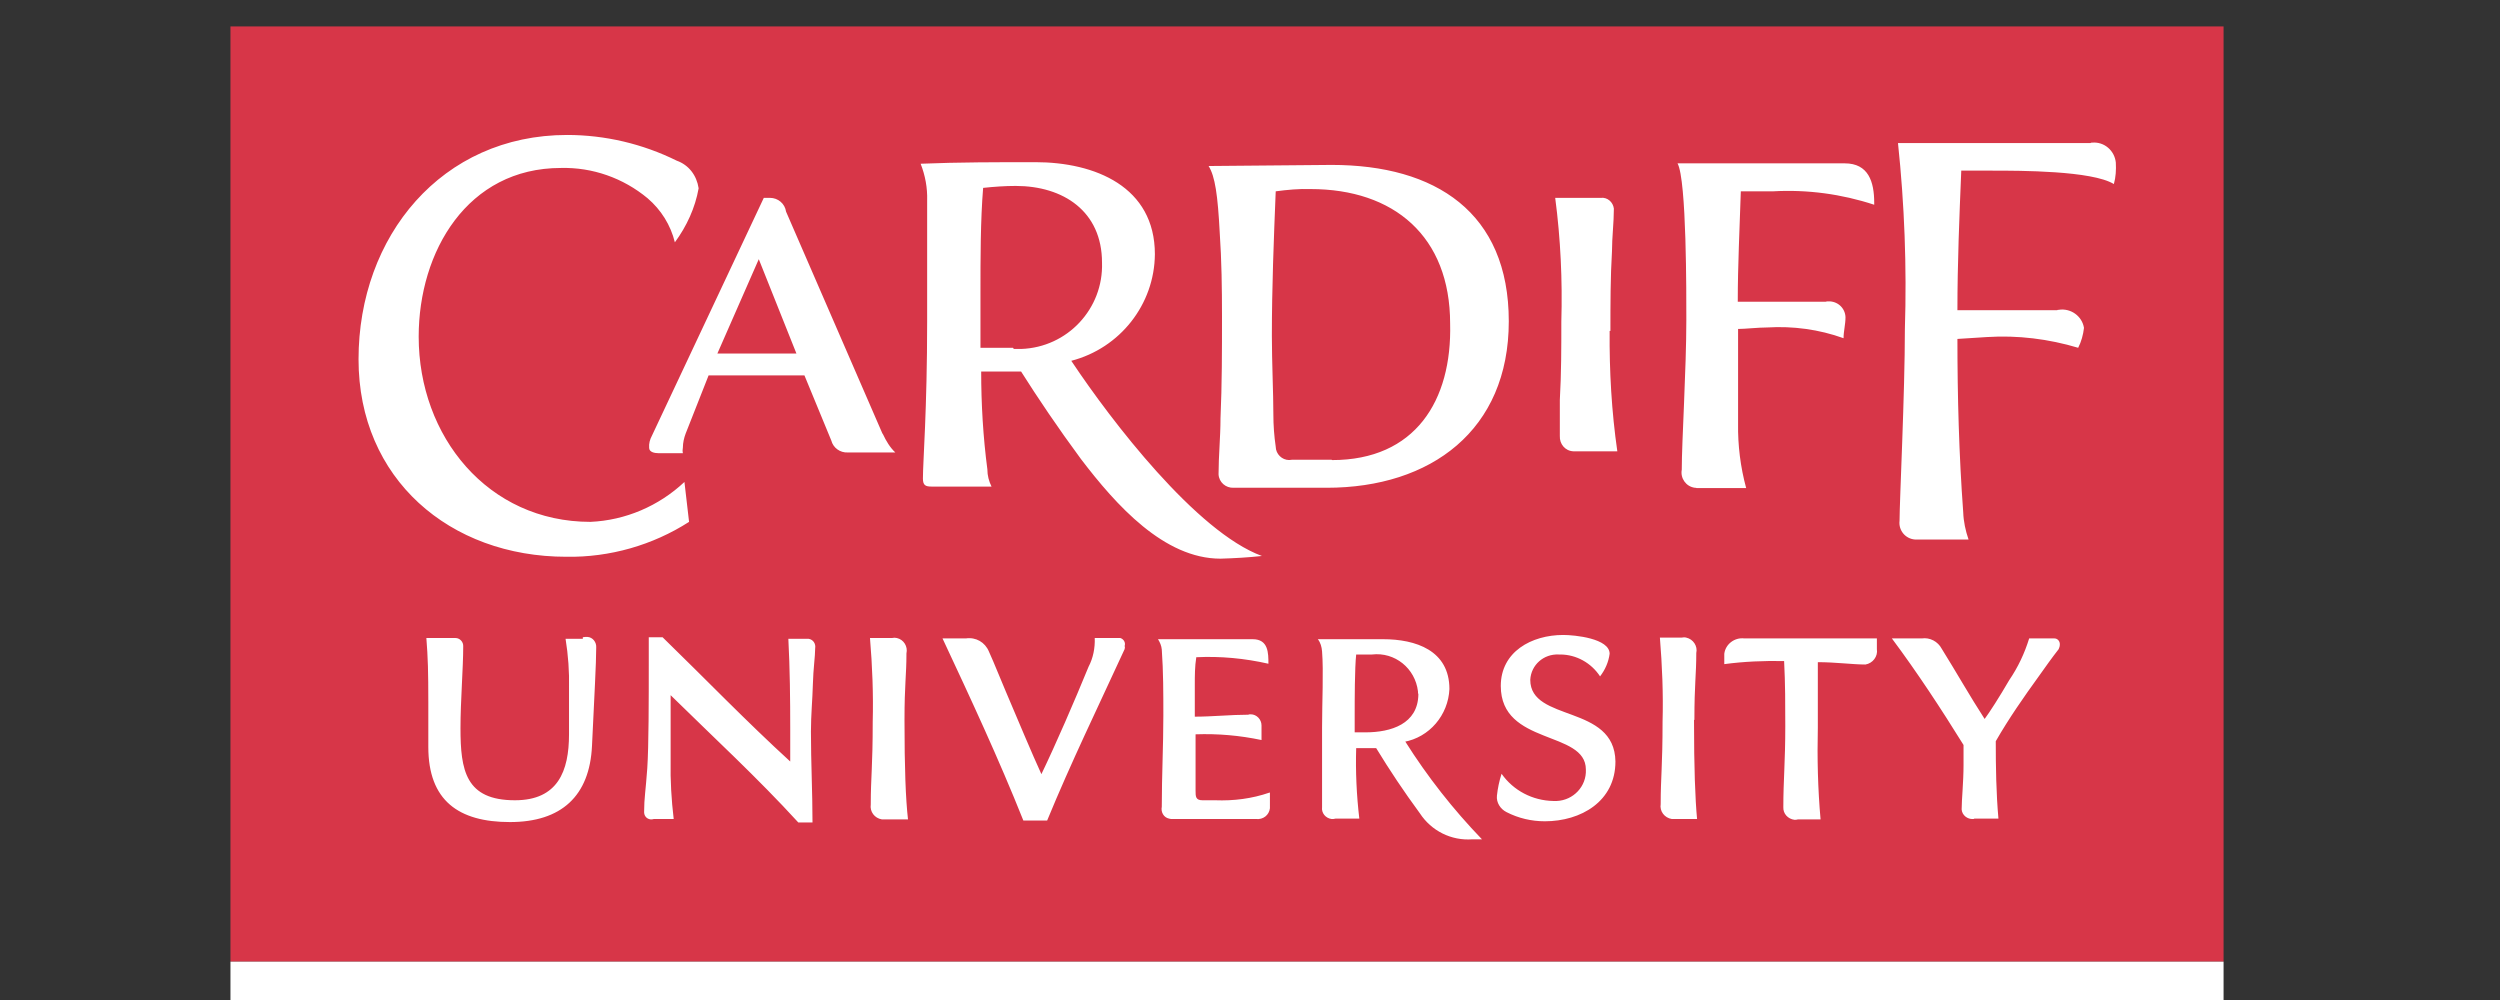 <svg xmlns="http://www.w3.org/2000/svg" xmlns:xlink="http://www.w3.org/1999/xlink" width="200" zoomAndPan="magnify" viewBox="0 0 150 60" height="80" preserveAspectRatio="xMidYMid meet" version="1.2"><rect x="0" y="0" width="150" height="60" fill="#333333" stroke="none"/><g id="5b43eae4d2"><path style=" stroke:none;fill-rule:nonzero;fill:#d73648;fill-opacity:1;" d="M 13.828 1.586 L 133.414 1.586 L 133.414 57.699 L 13.828 57.699 Z M 13.828 1.586 "/><path style=" stroke:none;fill-rule:nonzero;fill:#ffffff;fill-opacity:1;" d="M 125.43 8.582 L 113.879 8.582 C 114.27 12.285 114.41 16.012 114.293 19.738 C 114.293 23.582 113.973 30.094 113.973 31.242 C 113.902 31.816 114.316 32.324 114.895 32.371 C 114.984 32.371 115.078 32.371 115.168 32.371 L 118.113 32.371 C 117.93 31.84 117.812 31.289 117.793 30.734 C 117.539 27.285 117.445 23.766 117.445 20.336 L 119.219 20.223 C 121.059 20.105 122.922 20.336 124.691 20.867 C 124.879 20.5 124.992 20.086 125.039 19.672 C 124.922 18.957 124.234 18.473 123.52 18.59 C 123.496 18.59 123.449 18.59 123.43 18.613 L 117.445 18.613 C 117.445 15.805 117.562 13 117.676 10.238 L 119.539 10.238 C 121.195 10.238 125.52 10.238 126.832 11.043 C 126.949 10.629 126.973 10.191 126.949 9.754 C 126.879 9.043 126.258 8.488 125.52 8.559 C 125.477 8.559 125.453 8.559 125.43 8.582 Z M 110.684 9.801 L 100.652 9.801 C 101.203 10.789 101.18 17.738 101.18 19.188 C 101.18 22.18 100.906 26.48 100.906 28.184 C 100.812 28.688 101.156 29.195 101.688 29.266 C 101.734 29.266 101.777 29.266 101.801 29.285 L 104.77 29.285 C 104.426 28.02 104.266 26.711 104.285 25.422 C 104.285 23.855 104.285 21.926 104.285 19.738 C 104.699 19.738 105.484 19.648 106.035 19.648 C 107.578 19.555 109.141 19.762 110.613 20.293 C 110.613 19.879 110.73 19.465 110.73 19.027 C 110.707 18.473 110.246 18.059 109.691 18.082 C 109.648 18.082 109.602 18.082 109.531 18.105 L 104.266 18.105 C 104.266 15.898 104.379 13.711 104.449 11.48 L 106.379 11.48 C 108.43 11.363 110.5 11.641 112.453 12.285 L 112.453 12.172 C 112.453 10.906 112.109 9.801 110.684 9.801 Z M 96.625 19.855 C 96.625 18.242 96.625 16.656 96.719 15.07 C 96.719 14.242 96.832 13.367 96.832 12.516 C 96.785 12.125 96.441 11.824 96.051 11.871 L 93.312 11.871 C 93.637 14.332 93.75 16.816 93.68 19.301 C 93.68 20.844 93.68 22.406 93.59 23.996 C 93.59 24.707 93.59 25.445 93.59 26.156 C 93.566 26.641 93.91 27.055 94.395 27.078 C 94.418 27.078 94.441 27.078 94.465 27.078 C 95.336 27.078 96.164 27.078 97.039 27.078 C 96.695 24.688 96.559 22.27 96.578 19.855 Z M 123.176 38.305 L 121.75 38.305 C 121.473 39.203 121.082 40.031 120.551 40.812 C 119.977 41.801 119.355 42.77 119.078 43.137 C 118.184 41.758 117.379 40.328 116.504 38.926 C 116.273 38.488 115.789 38.234 115.309 38.305 L 113.512 38.305 C 115.055 40.375 116.457 42.516 117.812 44.699 L 117.812 45.898 C 117.812 46.934 117.699 47.969 117.699 48.566 C 117.723 48.91 118.043 49.164 118.391 49.141 C 118.414 49.141 118.438 49.141 118.457 49.117 L 119.906 49.117 C 119.77 47.578 119.746 46.035 119.746 44.473 C 120.527 43.113 121.426 41.824 122.324 40.582 C 122.715 40.031 123.105 39.48 123.52 38.949 C 123.566 38.855 123.59 38.766 123.59 38.648 C 123.59 38.465 123.449 38.305 123.266 38.305 C 123.223 38.305 123.199 38.305 123.176 38.305 Z M 112.594 38.305 L 104.656 38.305 C 104.078 38.234 103.527 38.648 103.457 39.227 C 103.457 39.25 103.457 39.27 103.457 39.293 L 103.457 39.848 C 104.656 39.688 105.852 39.641 107.047 39.664 C 107.117 41.043 107.117 42.238 107.117 43.551 C 107.117 45.758 107 46.793 107 48.43 C 106.98 48.82 107.277 49.141 107.668 49.188 C 107.738 49.188 107.809 49.188 107.875 49.164 L 109.234 49.164 C 109.07 47.324 109.027 45.484 109.07 43.645 C 109.07 42.355 109.07 40.676 109.07 39.73 C 110.129 39.73 111.164 39.871 111.926 39.871 C 112.363 39.801 112.684 39.387 112.613 38.949 C 112.613 38.926 112.613 38.902 112.613 38.902 L 112.613 38.305 Z M 101.664 43.184 C 101.664 41.02 101.777 40.516 101.777 39.18 C 101.871 38.766 101.594 38.352 101.18 38.258 C 101.09 38.234 100.996 38.234 100.883 38.258 L 99.594 38.258 C 99.73 39.938 99.801 41.617 99.754 43.297 C 99.754 45.988 99.641 46.609 99.641 48.242 C 99.57 48.68 99.871 49.07 100.309 49.141 C 100.352 49.141 100.422 49.141 100.469 49.141 L 101.824 49.141 C 101.711 47.922 101.641 46.105 101.641 43.207 Z M 91.816 40.789 C 91.863 39.895 92.621 39.227 93.52 39.27 C 93.543 39.27 93.59 39.27 93.613 39.27 C 94.578 39.27 95.477 39.777 96.004 40.582 C 96.305 40.191 96.512 39.73 96.578 39.227 C 96.578 38.305 94.484 38.098 93.797 38.098 C 91.887 38.098 90.047 39.109 90.047 41.156 C 90.047 44.746 95.152 43.805 95.152 46.172 C 95.199 47.188 94.395 48.016 93.406 48.059 C 93.336 48.059 93.266 48.059 93.199 48.059 C 91.957 48.035 90.805 47.438 90.094 46.426 C 89.953 46.863 89.863 47.301 89.816 47.738 C 89.77 48.152 90.023 48.543 90.391 48.727 C 91.105 49.094 91.887 49.277 92.691 49.277 C 94.855 49.277 96.926 48.082 96.926 45.691 C 96.879 42.238 91.816 43.344 91.816 40.789 Z M 76.172 47.555 C 75.113 47.922 74.012 48.059 72.906 48.016 L 72.148 48.016 C 71.734 48.016 71.734 47.785 71.734 47.438 C 71.734 47.094 71.734 45.16 71.734 44.887 L 71.734 44.059 C 73.066 44.012 74.379 44.125 75.691 44.402 C 75.691 44.125 75.691 43.828 75.691 43.527 C 75.691 43.16 75.391 42.859 75.047 42.859 C 75 42.859 74.93 42.859 74.887 42.883 C 73.852 42.883 72.723 43 71.688 43 L 71.688 41.09 C 71.688 40.559 71.688 39.984 71.777 39.434 C 73.23 39.363 74.68 39.5 76.105 39.824 C 76.105 39.18 76.105 38.352 75.16 38.352 L 69.48 38.352 C 69.594 38.535 69.688 38.742 69.707 38.973 C 69.801 40.285 69.801 41.617 69.801 42.93 C 69.801 44.77 69.707 46.52 69.707 48.406 C 69.641 48.727 69.824 49.051 70.145 49.117 C 70.215 49.141 70.285 49.141 70.352 49.141 L 75.367 49.141 C 75.781 49.188 76.148 48.91 76.195 48.496 C 76.195 48.449 76.195 48.43 76.195 48.383 L 76.195 47.555 Z M 67.199 38.281 L 65.684 38.281 C 65.707 38.879 65.59 39.48 65.312 40.008 C 64.465 42.078 63.336 44.68 62.484 46.449 C 61.934 45.254 61.059 43.16 60.344 41.48 C 59.977 40.629 59.699 39.895 59.332 39.086 C 59.102 38.535 58.551 38.215 57.953 38.305 L 56.551 38.305 C 58.23 41.895 59.906 45.484 61.402 49.234 L 62.828 49.234 C 64.258 45.758 65.891 42.398 67.477 38.949 C 67.5 38.879 67.5 38.812 67.477 38.766 C 67.547 38.559 67.43 38.352 67.223 38.281 C 67.246 38.281 67.223 38.281 67.199 38.281 Z M 40.605 9.641 C 38.559 8.629 36.305 8.098 34.027 8.098 C 26.504 8.098 21.512 14.172 21.512 21.559 C 21.512 28.734 26.984 33.406 33.98 33.406 C 36.578 33.449 39.156 32.715 41.344 31.312 L 41.066 28.918 C 39.523 30.367 37.523 31.219 35.43 31.312 C 29.266 31.312 25.121 26.18 25.121 20.199 C 25.121 15.094 28.043 10.078 33.656 10.078 C 35.543 10.031 37.387 10.676 38.855 11.895 C 39.664 12.586 40.238 13.504 40.492 14.539 C 41.203 13.574 41.711 12.469 41.918 11.297 C 41.801 10.516 41.32 9.895 40.605 9.641 Z M 54.27 43.207 C 54.27 41.043 54.387 40.535 54.387 39.203 C 54.48 38.789 54.227 38.375 53.812 38.281 C 53.719 38.258 53.629 38.258 53.512 38.281 L 52.199 38.281 C 52.34 39.961 52.406 41.641 52.363 43.32 C 52.363 46.012 52.246 46.633 52.246 48.266 C 52.18 48.703 52.477 49.094 52.914 49.164 C 52.984 49.164 53.051 49.164 53.121 49.164 L 54.48 49.164 C 54.34 47.922 54.27 46.105 54.27 43.207 Z M 48.383 38.328 L 47.301 38.328 C 47.395 40.145 47.414 41.918 47.414 43.805 L 47.414 45.691 C 44.793 43.297 42.332 40.742 39.754 38.234 L 38.926 38.234 C 38.926 38.742 38.926 39.27 38.926 39.801 C 38.926 41.895 38.926 44.77 38.836 46.105 C 38.742 47.438 38.648 47.898 38.648 48.68 C 38.629 48.934 38.789 49.141 39.043 49.164 C 39.109 49.164 39.156 49.164 39.227 49.141 L 40.422 49.141 C 40.285 47.992 40.215 46.816 40.238 45.668 C 40.238 44.332 40.238 43.066 40.238 41.711 C 42.836 44.266 45.438 46.656 47.898 49.348 L 48.75 49.348 C 48.75 47.508 48.656 45.758 48.656 43.895 C 48.656 42.883 48.75 41.965 48.773 41.043 C 48.797 40.121 48.91 39.387 48.91 38.902 C 48.957 38.629 48.797 38.375 48.52 38.328 C 48.473 38.328 48.43 38.328 48.383 38.328 Z M 34.945 38.328 L 33.934 38.328 C 34.094 39.316 34.164 40.309 34.141 41.297 C 34.141 41.941 34.141 43.113 34.141 44.059 C 34.141 46.266 33.473 48.016 30.898 48.016 C 27.93 48.016 27.629 46.219 27.629 43.688 C 27.629 42.055 27.793 40.102 27.793 38.789 C 27.812 38.512 27.586 38.281 27.332 38.281 C 27.285 38.281 27.262 38.281 27.215 38.281 L 25.582 38.281 C 25.676 39.48 25.699 40.285 25.699 42.148 C 25.699 42.93 25.699 44.012 25.699 44.816 C 25.699 48.035 27.516 49.324 30.598 49.324 C 33.68 49.324 35.383 47.762 35.52 44.746 C 35.66 41.758 35.773 39.801 35.773 38.855 C 35.797 38.535 35.566 38.234 35.246 38.215 C 35.152 38.215 35.062 38.215 34.969 38.234 L 34.969 38.328 Z M 79.898 9.895 L 72.516 9.961 C 72.906 10.582 73.066 11.711 73.184 13.965 C 73.297 15.621 73.32 17.301 73.32 18.98 C 73.32 21.027 73.32 23.051 73.23 25.102 C 73.23 26.227 73.113 27.355 73.113 28.457 C 73.137 28.941 73.551 29.285 74.012 29.266 C 74.012 29.266 74.012 29.266 74.035 29.266 L 79.602 29.266 C 85.859 29.266 90.527 25.812 90.527 19.277 C 90.527 12.746 86.137 9.895 79.898 9.895 Z M 79.898 27.586 L 77.508 27.586 C 77.07 27.676 76.656 27.379 76.562 26.965 C 76.562 26.918 76.543 26.848 76.543 26.801 C 76.449 26.156 76.402 25.516 76.402 24.871 C 76.402 23.605 76.312 21.719 76.312 20.152 C 76.312 17.254 76.426 14.379 76.543 11.48 C 77.23 11.387 77.945 11.32 78.637 11.344 C 83.629 11.344 87.008 14.172 87.008 19.418 C 87.125 24.043 84.914 27.605 79.922 27.605 Z M 84.227 44.516 C 85.766 44.242 86.895 42.906 86.965 41.344 C 86.965 39.02 84.938 38.352 82.984 38.352 L 80.359 38.352 C 79.945 38.352 79.531 38.352 79.07 38.352 C 79.234 38.559 79.301 38.812 79.324 39.086 C 79.418 40.285 79.324 42.125 79.324 43.645 C 79.324 44.746 79.324 45.828 79.324 46.887 C 79.324 47.395 79.324 47.922 79.324 48.43 C 79.277 48.773 79.531 49.094 79.898 49.141 C 79.969 49.141 80.062 49.141 80.129 49.117 L 81.559 49.117 C 81.395 47.715 81.328 46.289 81.371 44.887 L 82.57 44.887 C 83.398 46.242 84.227 47.484 85.191 48.797 C 85.883 49.855 87.078 50.453 88.344 50.359 L 88.918 50.359 C 87.191 48.566 85.652 46.609 84.316 44.492 L 84.227 44.492 Z M 81.832 43.941 L 81.281 43.941 L 81.281 42.859 C 81.281 42.055 81.281 40.078 81.371 39.27 L 82.316 39.27 C 83.695 39.109 84.914 40.102 85.078 41.48 C 85.078 41.551 85.078 41.594 85.102 41.664 C 85.078 43.438 83.465 43.941 81.926 43.941 Z M 52.938 25.996 L 47.164 12.699 C 47.094 12.215 46.68 11.871 46.195 11.871 L 45.828 11.871 L 39.109 26.156 C 38.996 26.363 38.926 26.617 38.949 26.871 C 38.949 27.125 39.27 27.191 39.5 27.191 L 40.973 27.191 C 40.949 27.078 40.949 26.965 40.973 26.848 C 40.973 26.57 41.043 26.273 41.137 26.02 L 42.516 22.523 L 48.266 22.523 L 49.879 26.434 C 49.992 26.871 50.406 27.172 50.867 27.148 L 53.719 27.148 C 53.398 26.848 53.168 26.457 52.984 26.066 Z M 43.043 21.211 L 45.527 15.551 L 47.785 21.211 Z M 64.277 21.648 C 67.199 20.891 69.27 18.266 69.293 15.254 C 69.293 11.203 65.707 9.73 62.117 9.73 C 59.84 9.73 57.539 9.73 55.238 9.824 C 55.516 10.535 55.652 11.273 55.629 12.031 C 55.629 14.816 55.629 17.324 55.629 19.258 C 55.629 24.617 55.375 27.699 55.375 28.711 C 55.375 29.125 55.535 29.195 55.906 29.195 L 59.492 29.195 C 59.332 28.871 59.242 28.527 59.242 28.16 C 58.988 26.227 58.871 24.25 58.871 22.293 C 59.633 22.293 60.508 22.293 61.266 22.293 C 62.254 23.855 63.496 25.699 64.855 27.539 C 66.973 30.32 69.848 33.52 73.23 33.52 C 74.059 33.496 74.887 33.449 75.715 33.359 C 71.777 31.91 66.672 25.238 64.324 21.719 Z M 60.781 20.867 L 58.828 20.867 L 58.828 17.555 C 58.828 15.527 58.828 13.23 58.988 11.273 C 59.633 11.203 60.301 11.156 60.941 11.156 C 63.797 11.156 66.121 12.676 66.121 15.758 C 66.211 18.52 64.051 20.844 61.266 20.938 C 61.129 20.938 60.988 20.938 60.828 20.938 Z M 60.781 20.867 "/><path style=" stroke:none;fill-rule:nonzero;fill:#ffffff;fill-opacity:1;" d="M 13.828 57.699 L 133.414 57.699 L 133.414 60.508 L 13.828 60.508 Z M 13.828 57.699 "/></g></svg>